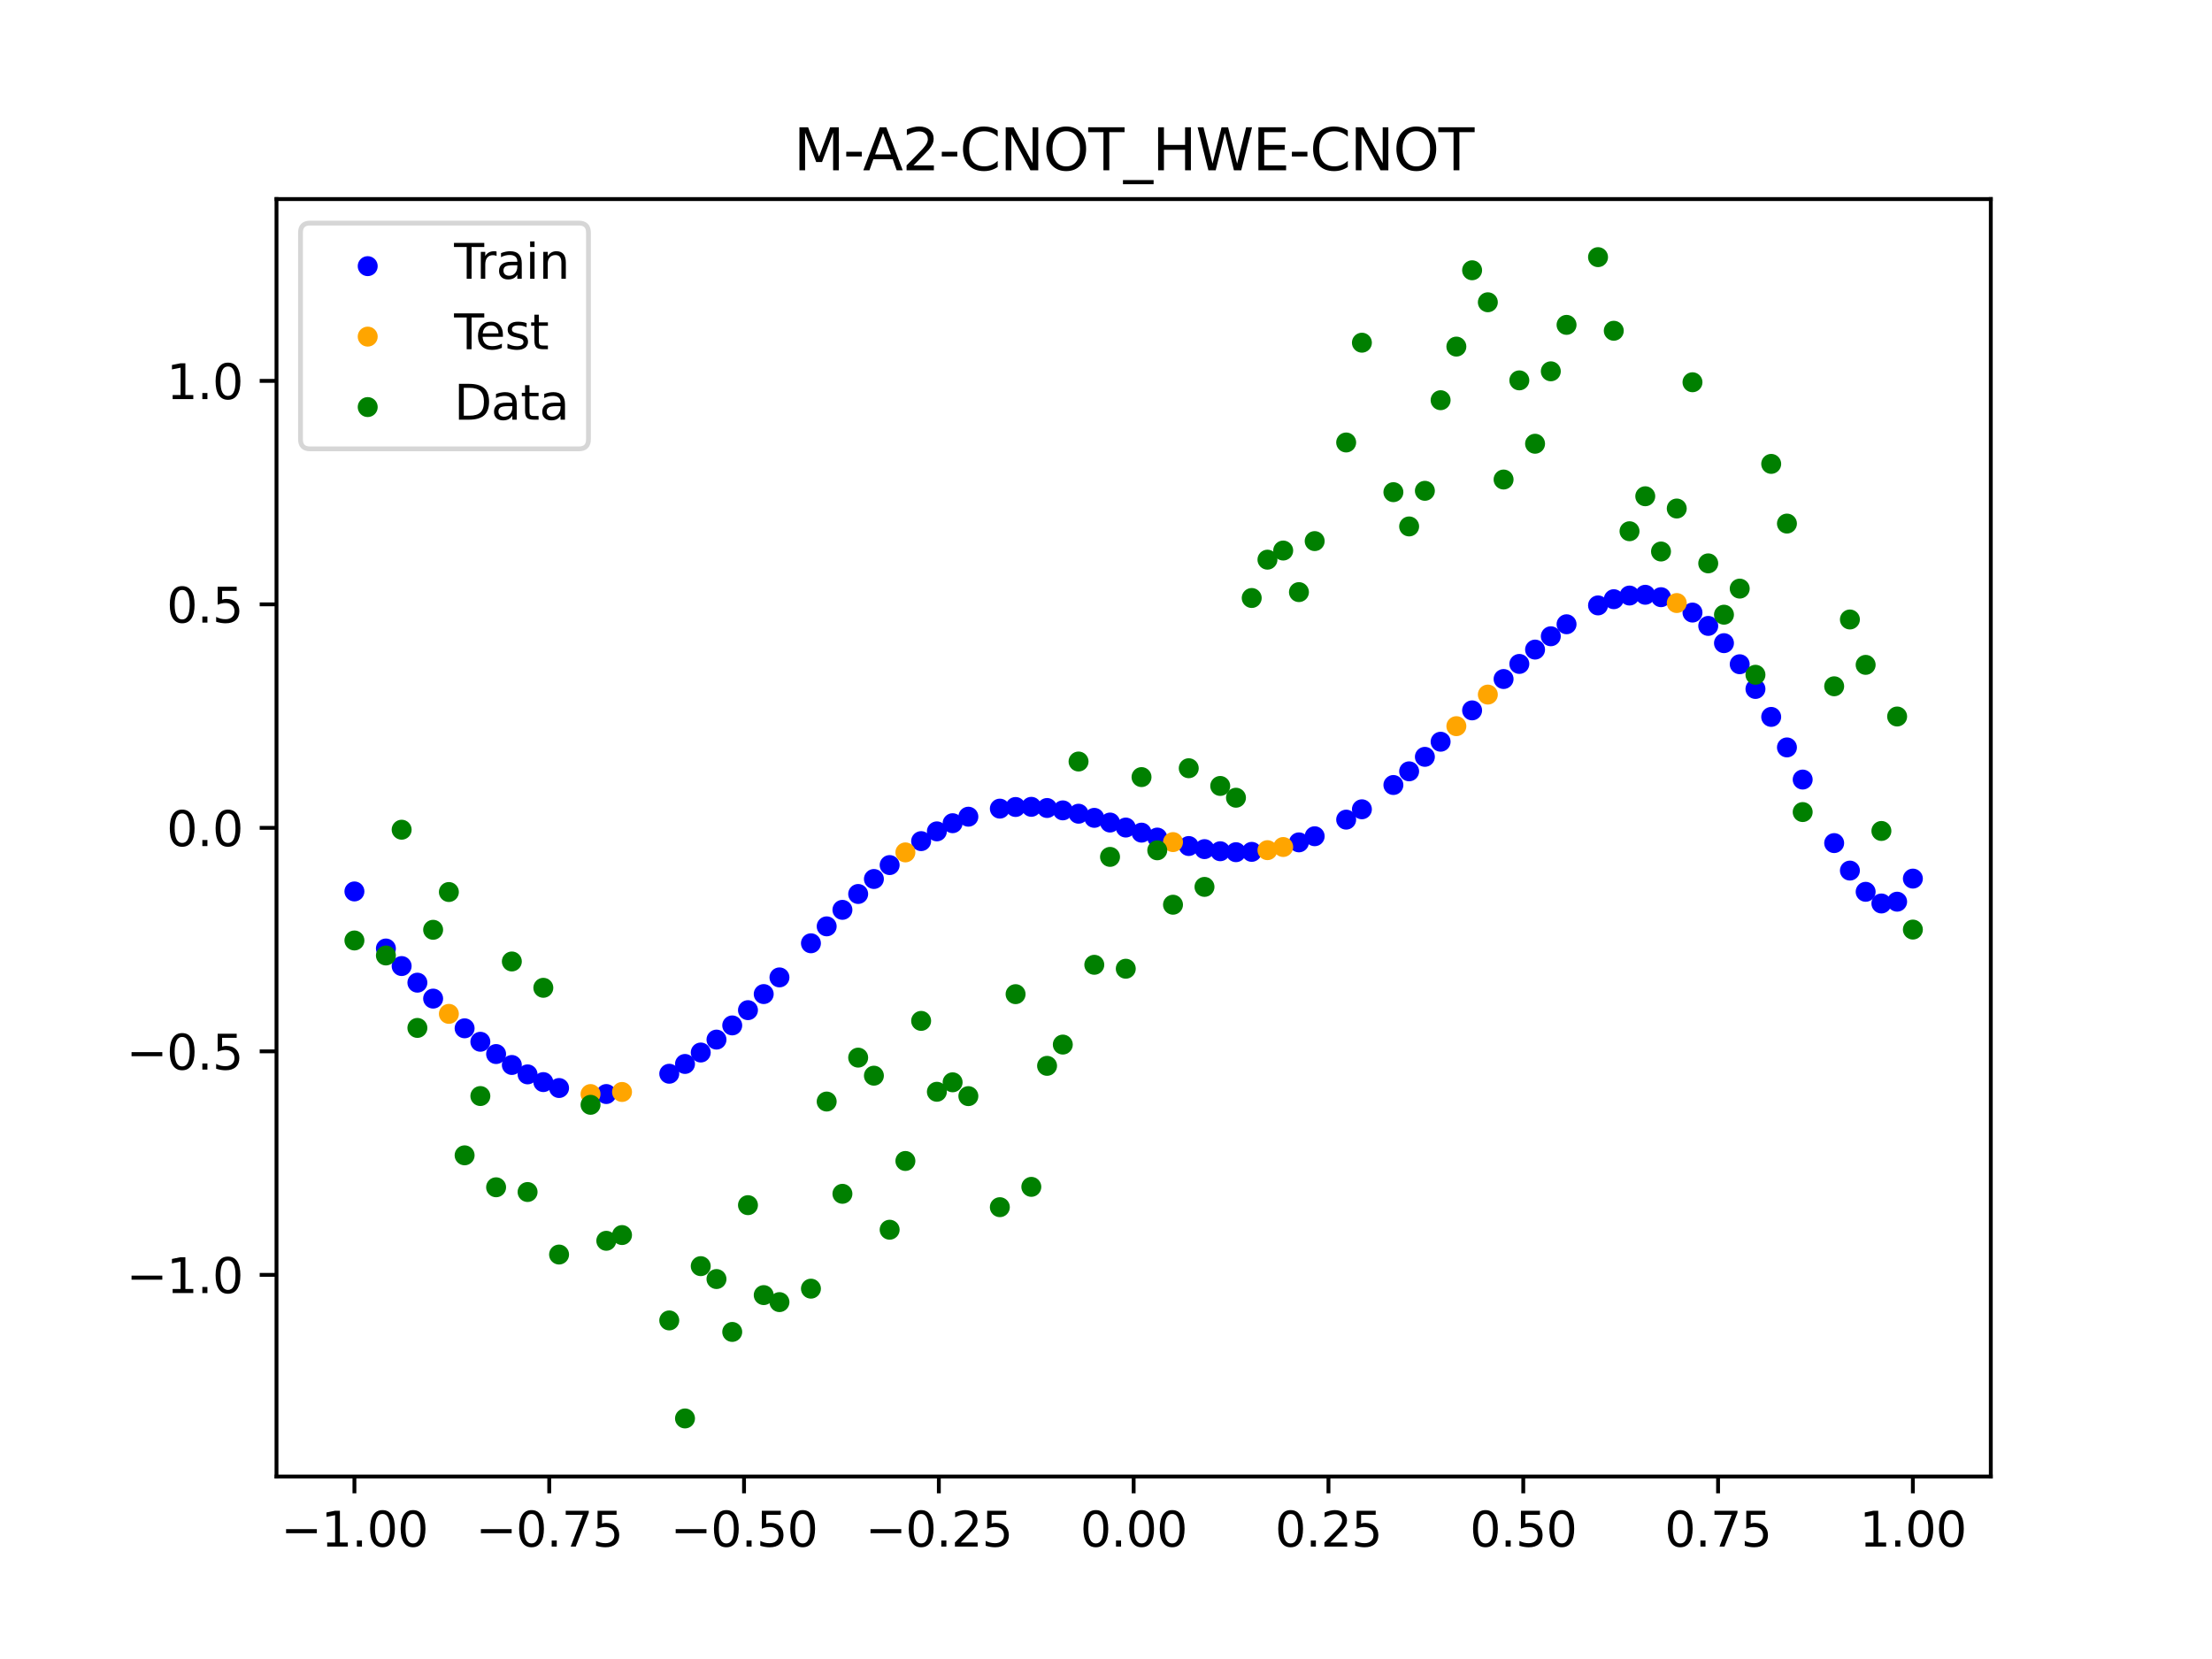 <?xml version="1.0" encoding="utf-8" standalone="no"?>
<!DOCTYPE svg PUBLIC "-//W3C//DTD SVG 1.1//EN"
  "http://www.w3.org/Graphics/SVG/1.1/DTD/svg11.dtd">
<svg xmlns:xlink="http://www.w3.org/1999/xlink" width="460.8pt" height="345.6pt" viewBox="0 0 460.8 345.6" xmlns="http://www.w3.org/2000/svg" version="1.1">
 <defs>
  <style type="text/css">*{stroke-linejoin: round; stroke-linecap: butt}</style>
 </defs>
 <g id="figure_1">
  <g id="patch_1">
   <path d="M 0 345.6 
L 460.8 345.6 
L 460.8 0 
L 0 0 
z
" style="fill: #ffffff"/>
  </g>
  <g id="axes_1">
   <g id="patch_2">
    <path d="M 57.6 307.584 
L 414.72 307.584 
L 414.72 41.472 
L 57.6 41.472 
z
" style="fill: #ffffff"/>
   </g>
   <g id="PathCollection_1">
    <defs>
     <path id="m1c5c9ad91a" d="M 0 1.581 
C 0.419 1.581 0.822 1.415 1.118 1.118 
C 1.415 0.822 1.581 0.419 1.581 0 
C 1.581 -0.419 1.415 -0.822 1.118 -1.118 
C 0.822 -1.415 0.419 -1.581 0 -1.581 
C -0.419 -1.581 -0.822 -1.415 -1.118 -1.118 
C -1.415 -0.822 -1.581 -0.419 -1.581 0 
C -1.581 0.419 -1.415 0.822 -1.118 1.118 
C -0.822 1.415 -0.419 1.581 0 1.581 
z
" style="stroke: #0000ff"/>
    </defs>
    <g clip-path="url(#p2a00b68576)">
     <use xlink:href="#m1c5c9ad91a" x="178.772" y="186.233" style="fill: #0000ff; stroke: #0000ff"/>
     <use xlink:href="#m1c5c9ad91a" x="234.52" y="172.394" style="fill: #0000ff; stroke: #0000ff"/>
     <use xlink:href="#m1c5c9ad91a" x="142.699" y="221.642" style="fill: #0000ff; stroke: #0000ff"/>
     <use xlink:href="#m1c5c9ad91a" x="336.18" y="124.823" style="fill: #0000ff; stroke: #0000ff"/>
     <use xlink:href="#m1c5c9ad91a" x="198.448" y="171.488" style="fill: #0000ff; stroke: #0000ff"/>
     <use xlink:href="#m1c5c9ad91a" x="80.391" y="197.589" style="fill: #0000ff; stroke: #0000ff"/>
     <use xlink:href="#m1c5c9ad91a" x="382.091" y="175.632" style="fill: #0000ff; stroke: #0000ff"/>
     <use xlink:href="#m1c5c9ad91a" x="391.929" y="188.211" style="fill: #0000ff; stroke: #0000ff"/>
     <use xlink:href="#m1c5c9ad91a" x="106.626" y="221.854" style="fill: #0000ff; stroke: #0000ff"/>
     <use xlink:href="#m1c5c9ad91a" x="300.107" y="154.515" style="fill: #0000ff; stroke: #0000ff"/>
     <use xlink:href="#m1c5c9ad91a" x="159.096" y="207.083" style="fill: #0000ff; stroke: #0000ff"/>
     <use xlink:href="#m1c5c9ad91a" x="368.973" y="149.344" style="fill: #0000ff; stroke: #0000ff"/>
     <use xlink:href="#m1c5c9ad91a" x="319.783" y="135.321" style="fill: #0000ff; stroke: #0000ff"/>
     <use xlink:href="#m1c5c9ad91a" x="113.185" y="225.421" style="fill: #0000ff; stroke: #0000ff"/>
     <use xlink:href="#m1c5c9ad91a" x="398.487" y="183.029" style="fill: #0000ff; stroke: #0000ff"/>
     <use xlink:href="#m1c5c9ad91a" x="155.816" y="210.435" style="fill: #0000ff; stroke: #0000ff"/>
     <use xlink:href="#m1c5c9ad91a" x="355.856" y="130.39" style="fill: #0000ff; stroke: #0000ff"/>
     <use xlink:href="#m1c5c9ad91a" x="211.565" y="168.112" style="fill: #0000ff; stroke: #0000ff"/>
     <use xlink:href="#m1c5c9ad91a" x="126.302" y="227.908" style="fill: #0000ff; stroke: #0000ff"/>
     <use xlink:href="#m1c5c9ad91a" x="254.196" y="177.328" style="fill: #0000ff; stroke: #0000ff"/>
     <use xlink:href="#m1c5c9ad91a" x="270.593" y="175.481" style="fill: #0000ff; stroke: #0000ff"/>
     <use xlink:href="#m1c5c9ad91a" x="346.018" y="124.405" style="fill: #0000ff; stroke: #0000ff"/>
     <use xlink:href="#m1c5c9ad91a" x="290.269" y="163.531" style="fill: #0000ff; stroke: #0000ff"/>
     <use xlink:href="#m1c5c9ad91a" x="339.459" y="124.063" style="fill: #0000ff; stroke: #0000ff"/>
     <use xlink:href="#m1c5c9ad91a" x="241.079" y="174.481" style="fill: #0000ff; stroke: #0000ff"/>
     <use xlink:href="#m1c5c9ad91a" x="208.286" y="168.453" style="fill: #0000ff; stroke: #0000ff"/>
     <use xlink:href="#m1c5c9ad91a" x="195.168" y="173.188" style="fill: #0000ff; stroke: #0000ff"/>
     <use xlink:href="#m1c5c9ad91a" x="273.872" y="174.205" style="fill: #0000ff; stroke: #0000ff"/>
     <use xlink:href="#m1c5c9ad91a" x="306.666" y="147.985" style="fill: #0000ff; stroke: #0000ff"/>
     <use xlink:href="#m1c5c9ad91a" x="362.415" y="138.374" style="fill: #0000ff; stroke: #0000ff"/>
     <use xlink:href="#m1c5c9ad91a" x="172.213" y="192.977" style="fill: #0000ff; stroke: #0000ff"/>
     <use xlink:href="#m1c5c9ad91a" x="109.905" y="223.812" style="fill: #0000ff; stroke: #0000ff"/>
     <use xlink:href="#m1c5c9ad91a" x="326.342" y="130.044" style="fill: #0000ff; stroke: #0000ff"/>
     <use xlink:href="#m1c5c9ad91a" x="185.33" y="180.21" style="fill: #0000ff; stroke: #0000ff"/>
     <use xlink:href="#m1c5c9ad91a" x="86.95" y="204.707" style="fill: #0000ff; stroke: #0000ff"/>
     <use xlink:href="#m1c5c9ad91a" x="182.051" y="183.11" style="fill: #0000ff; stroke: #0000ff"/>
     <use xlink:href="#m1c5c9ad91a" x="214.844" y="168.078" style="fill: #0000ff; stroke: #0000ff"/>
     <use xlink:href="#m1c5c9ad91a" x="385.37" y="181.36" style="fill: #0000ff; stroke: #0000ff"/>
     <use xlink:href="#m1c5c9ad91a" x="280.431" y="170.746" style="fill: #0000ff; stroke: #0000ff"/>
     <use xlink:href="#m1c5c9ad91a" x="73.833" y="185.703" style="fill: #0000ff; stroke: #0000ff"/>
     <use xlink:href="#m1c5c9ad91a" x="90.229" y="208.028" style="fill: #0000ff; stroke: #0000ff"/>
     <use xlink:href="#m1c5c9ad91a" x="316.504" y="138.309" style="fill: #0000ff; stroke: #0000ff"/>
     <use xlink:href="#m1c5c9ad91a" x="83.671" y="201.247" style="fill: #0000ff; stroke: #0000ff"/>
     <use xlink:href="#m1c5c9ad91a" x="227.962" y="170.374" style="fill: #0000ff; stroke: #0000ff"/>
     <use xlink:href="#m1c5c9ad91a" x="342.739" y="123.903" style="fill: #0000ff; stroke: #0000ff"/>
     <use xlink:href="#m1c5c9ad91a" x="313.224" y="141.452" style="fill: #0000ff; stroke: #0000ff"/>
     <use xlink:href="#m1c5c9ad91a" x="221.403" y="168.815" style="fill: #0000ff; stroke: #0000ff"/>
     <use xlink:href="#m1c5c9ad91a" x="293.548" y="160.682" style="fill: #0000ff; stroke: #0000ff"/>
     <use xlink:href="#m1c5c9ad91a" x="247.638" y="176.242" style="fill: #0000ff; stroke: #0000ff"/>
     <use xlink:href="#m1c5c9ad91a" x="139.42" y="223.682" style="fill: #0000ff; stroke: #0000ff"/>
     <use xlink:href="#m1c5c9ad91a" x="96.788" y="214.217" style="fill: #0000ff; stroke: #0000ff"/>
     <use xlink:href="#m1c5c9ad91a" x="201.727" y="170.132" style="fill: #0000ff; stroke: #0000ff"/>
     <use xlink:href="#m1c5c9ad91a" x="152.537" y="213.612" style="fill: #0000ff; stroke: #0000ff"/>
     <use xlink:href="#m1c5c9ad91a" x="323.062" y="132.546" style="fill: #0000ff; stroke: #0000ff"/>
     <use xlink:href="#m1c5c9ad91a" x="168.934" y="196.504" style="fill: #0000ff; stroke: #0000ff"/>
     <use xlink:href="#m1c5c9ad91a" x="231.241" y="171.351" style="fill: #0000ff; stroke: #0000ff"/>
     <use xlink:href="#m1c5c9ad91a" x="257.476" y="177.527" style="fill: #0000ff; stroke: #0000ff"/>
     <use xlink:href="#m1c5c9ad91a" x="296.828" y="157.664" style="fill: #0000ff; stroke: #0000ff"/>
     <use xlink:href="#m1c5c9ad91a" x="250.917" y="176.889" style="fill: #0000ff; stroke: #0000ff"/>
     <use xlink:href="#m1c5c9ad91a" x="100.067" y="217.02" style="fill: #0000ff; stroke: #0000ff"/>
     <use xlink:href="#m1c5c9ad91a" x="283.71" y="168.59" style="fill: #0000ff; stroke: #0000ff"/>
     <use xlink:href="#m1c5c9ad91a" x="103.347" y="219.578" style="fill: #0000ff; stroke: #0000ff"/>
     <use xlink:href="#m1c5c9ad91a" x="224.682" y="169.513" style="fill: #0000ff; stroke: #0000ff"/>
     <use xlink:href="#m1c5c9ad91a" x="116.464" y="226.655" style="fill: #0000ff; stroke: #0000ff"/>
     <use xlink:href="#m1c5c9ad91a" x="365.694" y="143.523" style="fill: #0000ff; stroke: #0000ff"/>
     <use xlink:href="#m1c5c9ad91a" x="191.889" y="175.221" style="fill: #0000ff; stroke: #0000ff"/>
     <use xlink:href="#m1c5c9ad91a" x="332.9" y="126.117" style="fill: #0000ff; stroke: #0000ff"/>
     <use xlink:href="#m1c5c9ad91a" x="352.577" y="127.609" style="fill: #0000ff; stroke: #0000ff"/>
     <use xlink:href="#m1c5c9ad91a" x="237.8" y="173.454" style="fill: #0000ff; stroke: #0000ff"/>
     <use xlink:href="#m1c5c9ad91a" x="218.124" y="168.323" style="fill: #0000ff; stroke: #0000ff"/>
     <use xlink:href="#m1c5c9ad91a" x="175.492" y="189.537" style="fill: #0000ff; stroke: #0000ff"/>
     <use xlink:href="#m1c5c9ad91a" x="375.532" y="162.396" style="fill: #0000ff; stroke: #0000ff"/>
     <use xlink:href="#m1c5c9ad91a" x="388.649" y="185.779" style="fill: #0000ff; stroke: #0000ff"/>
     <use xlink:href="#m1c5c9ad91a" x="372.253" y="155.701" style="fill: #0000ff; stroke: #0000ff"/>
     <use xlink:href="#m1c5c9ad91a" x="395.208" y="187.838" style="fill: #0000ff; stroke: #0000ff"/>
     <use xlink:href="#m1c5c9ad91a" x="359.135" y="133.982" style="fill: #0000ff; stroke: #0000ff"/>
     <use xlink:href="#m1c5c9ad91a" x="149.258" y="216.569" style="fill: #0000ff; stroke: #0000ff"/>
     <use xlink:href="#m1c5c9ad91a" x="162.375" y="203.61" style="fill: #0000ff; stroke: #0000ff"/>
     <use xlink:href="#m1c5c9ad91a" x="145.978" y="219.259" style="fill: #0000ff; stroke: #0000ff"/>
     <use xlink:href="#m1c5c9ad91a" x="260.755" y="177.459" style="fill: #0000ff; stroke: #0000ff"/>
    </g>
   </g>
   <g id="PathCollection_2">
    <defs>
     <path id="mace2adaf55" d="M 0 1.581 
C 0.419 1.581 0.822 1.415 1.118 1.118 
C 1.415 0.822 1.581 0.419 1.581 0 
C 1.581 -0.419 1.415 -0.822 1.118 -1.118 
C 0.822 -1.415 0.419 -1.581 0 -1.581 
C -0.419 -1.581 -0.822 -1.415 -1.118 -1.118 
C -1.415 -0.822 -1.581 -0.419 -1.581 0 
C -1.581 0.419 -1.415 0.822 -1.118 1.118 
C -0.822 1.415 -0.419 1.581 0 1.581 
z
" style="stroke: #ffa500"/>
    </defs>
    <g clip-path="url(#p2a00b68576)">
     <use xlink:href="#mace2adaf55" x="303.386" y="151.274" style="fill: #ffa500; stroke: #ffa500"/>
     <use xlink:href="#mace2adaf55" x="309.945" y="144.694" style="fill: #ffa500; stroke: #ffa500"/>
     <use xlink:href="#mace2adaf55" x="349.297" y="125.625" style="fill: #ffa500; stroke: #ffa500"/>
     <use xlink:href="#mace2adaf55" x="129.581" y="227.477" style="fill: #ffa500; stroke: #ffa500"/>
     <use xlink:href="#mace2adaf55" x="264.034" y="177.104" style="fill: #ffa500; stroke: #ffa500"/>
     <use xlink:href="#mace2adaf55" x="267.314" y="176.447" style="fill: #ffa500; stroke: #ffa500"/>
     <use xlink:href="#mace2adaf55" x="123.023" y="227.912" style="fill: #ffa500; stroke: #ffa500"/>
     <use xlink:href="#mace2adaf55" x="244.358" y="175.425" style="fill: #ffa500; stroke: #ffa500"/>
     <use xlink:href="#mace2adaf55" x="188.61" y="177.57" style="fill: #ffa500; stroke: #ffa500"/>
     <use xlink:href="#mace2adaf55" x="93.509" y="211.208" style="fill: #ffa500; stroke: #ffa500"/>
    </g>
   </g>
   <g id="PathCollection_3">
    <defs>
     <path id="md2f959c6bf" d="M 0 1.581 
C 0.419 1.581 0.822 1.415 1.118 1.118 
C 1.415 0.822 1.581 0.419 1.581 0 
C 1.581 -0.419 1.415 -0.822 1.118 -1.118 
C 0.822 -1.415 0.419 -1.581 0 -1.581 
C -0.419 -1.581 -0.822 -1.415 -1.118 -1.118 
C -1.415 -0.822 -1.581 -0.419 -1.581 0 
C -1.581 0.419 -1.415 0.822 -1.118 1.118 
C -0.822 1.415 -0.419 1.581 0 1.581 
z
" style="stroke: #008000"/>
    </defs>
    <g clip-path="url(#p2a00b68576)">
     <use xlink:href="#md2f959c6bf" x="178.772" y="220.323" style="fill: #008000; stroke: #008000"/>
     <use xlink:href="#md2f959c6bf" x="234.52" y="201.804" style="fill: #008000; stroke: #008000"/>
     <use xlink:href="#md2f959c6bf" x="142.699" y="295.488" style="fill: #008000; stroke: #008000"/>
     <use xlink:href="#md2f959c6bf" x="336.18" y="68.903" style="fill: #008000; stroke: #008000"/>
     <use xlink:href="#md2f959c6bf" x="198.448" y="225.464" style="fill: #008000; stroke: #008000"/>
     <use xlink:href="#md2f959c6bf" x="80.391" y="199.045" style="fill: #008000; stroke: #008000"/>
     <use xlink:href="#md2f959c6bf" x="382.091" y="142.966" style="fill: #008000; stroke: #008000"/>
     <use xlink:href="#md2f959c6bf" x="391.929" y="173.105" style="fill: #008000; stroke: #008000"/>
     <use xlink:href="#md2f959c6bf" x="106.626" y="200.292" style="fill: #008000; stroke: #008000"/>
     <use xlink:href="#md2f959c6bf" x="300.107" y="83.37" style="fill: #008000; stroke: #008000"/>
     <use xlink:href="#md2f959c6bf" x="159.096" y="269.794" style="fill: #008000; stroke: #008000"/>
     <use xlink:href="#md2f959c6bf" x="368.973" y="96.637" style="fill: #008000; stroke: #008000"/>
     <use xlink:href="#md2f959c6bf" x="319.783" y="92.44" style="fill: #008000; stroke: #008000"/>
     <use xlink:href="#md2f959c6bf" x="113.185" y="205.778" style="fill: #008000; stroke: #008000"/>
     <use xlink:href="#md2f959c6bf" x="398.487" y="193.648" style="fill: #008000; stroke: #008000"/>
     <use xlink:href="#md2f959c6bf" x="155.816" y="251.055" style="fill: #008000; stroke: #008000"/>
     <use xlink:href="#md2f959c6bf" x="355.856" y="117.359" style="fill: #008000; stroke: #008000"/>
     <use xlink:href="#md2f959c6bf" x="211.565" y="207.101" style="fill: #008000; stroke: #008000"/>
     <use xlink:href="#md2f959c6bf" x="126.302" y="258.48" style="fill: #008000; stroke: #008000"/>
     <use xlink:href="#md2f959c6bf" x="254.196" y="163.728" style="fill: #008000; stroke: #008000"/>
     <use xlink:href="#md2f959c6bf" x="270.593" y="123.348" style="fill: #008000; stroke: #008000"/>
     <use xlink:href="#md2f959c6bf" x="346.018" y="114.889" style="fill: #008000; stroke: #008000"/>
     <use xlink:href="#md2f959c6bf" x="290.269" y="102.528" style="fill: #008000; stroke: #008000"/>
     <use xlink:href="#md2f959c6bf" x="339.459" y="110.666" style="fill: #008000; stroke: #008000"/>
     <use xlink:href="#md2f959c6bf" x="241.079" y="177.133" style="fill: #008000; stroke: #008000"/>
     <use xlink:href="#md2f959c6bf" x="208.286" y="251.477" style="fill: #008000; stroke: #008000"/>
     <use xlink:href="#md2f959c6bf" x="195.168" y="227.437" style="fill: #008000; stroke: #008000"/>
     <use xlink:href="#md2f959c6bf" x="273.872" y="112.721" style="fill: #008000; stroke: #008000"/>
     <use xlink:href="#md2f959c6bf" x="306.666" y="56.303" style="fill: #008000; stroke: #008000"/>
     <use xlink:href="#md2f959c6bf" x="362.415" y="122.619" style="fill: #008000; stroke: #008000"/>
     <use xlink:href="#md2f959c6bf" x="172.213" y="229.472" style="fill: #008000; stroke: #008000"/>
     <use xlink:href="#md2f959c6bf" x="109.905" y="248.318" style="fill: #008000; stroke: #008000"/>
     <use xlink:href="#md2f959c6bf" x="326.342" y="67.676" style="fill: #008000; stroke: #008000"/>
     <use xlink:href="#md2f959c6bf" x="185.33" y="256.174" style="fill: #008000; stroke: #008000"/>
     <use xlink:href="#md2f959c6bf" x="86.95" y="214.136" style="fill: #008000; stroke: #008000"/>
     <use xlink:href="#md2f959c6bf" x="182.051" y="224.084" style="fill: #008000; stroke: #008000"/>
     <use xlink:href="#md2f959c6bf" x="214.844" y="247.244" style="fill: #008000; stroke: #008000"/>
     <use xlink:href="#md2f959c6bf" x="385.37" y="129.05" style="fill: #008000; stroke: #008000"/>
     <use xlink:href="#md2f959c6bf" x="280.431" y="92.177" style="fill: #008000; stroke: #008000"/>
     <use xlink:href="#md2f959c6bf" x="73.833" y="195.919" style="fill: #008000; stroke: #008000"/>
     <use xlink:href="#md2f959c6bf" x="90.229" y="193.694" style="fill: #008000; stroke: #008000"/>
     <use xlink:href="#md2f959c6bf" x="316.504" y="79.238" style="fill: #008000; stroke: #008000"/>
     <use xlink:href="#md2f959c6bf" x="83.671" y="172.844" style="fill: #008000; stroke: #008000"/>
     <use xlink:href="#md2f959c6bf" x="227.962" y="200.985" style="fill: #008000; stroke: #008000"/>
     <use xlink:href="#md2f959c6bf" x="342.739" y="103.379" style="fill: #008000; stroke: #008000"/>
     <use xlink:href="#md2f959c6bf" x="313.224" y="99.894" style="fill: #008000; stroke: #008000"/>
     <use xlink:href="#md2f959c6bf" x="221.403" y="217.604" style="fill: #008000; stroke: #008000"/>
     <use xlink:href="#md2f959c6bf" x="293.548" y="109.667" style="fill: #008000; stroke: #008000"/>
     <use xlink:href="#md2f959c6bf" x="247.638" y="160.036" style="fill: #008000; stroke: #008000"/>
     <use xlink:href="#md2f959c6bf" x="139.42" y="275.069" style="fill: #008000; stroke: #008000"/>
     <use xlink:href="#md2f959c6bf" x="96.788" y="240.675" style="fill: #008000; stroke: #008000"/>
     <use xlink:href="#md2f959c6bf" x="201.727" y="228.344" style="fill: #008000; stroke: #008000"/>
     <use xlink:href="#md2f959c6bf" x="152.537" y="277.466" style="fill: #008000; stroke: #008000"/>
     <use xlink:href="#md2f959c6bf" x="323.062" y="77.352" style="fill: #008000; stroke: #008000"/>
     <use xlink:href="#md2f959c6bf" x="168.934" y="268.453" style="fill: #008000; stroke: #008000"/>
     <use xlink:href="#md2f959c6bf" x="231.241" y="178.506" style="fill: #008000; stroke: #008000"/>
     <use xlink:href="#md2f959c6bf" x="257.476" y="166.181" style="fill: #008000; stroke: #008000"/>
     <use xlink:href="#md2f959c6bf" x="296.828" y="102.245" style="fill: #008000; stroke: #008000"/>
     <use xlink:href="#md2f959c6bf" x="250.917" y="184.756" style="fill: #008000; stroke: #008000"/>
     <use xlink:href="#md2f959c6bf" x="100.067" y="228.327" style="fill: #008000; stroke: #008000"/>
     <use xlink:href="#md2f959c6bf" x="283.71" y="71.389" style="fill: #008000; stroke: #008000"/>
     <use xlink:href="#md2f959c6bf" x="103.347" y="247.332" style="fill: #008000; stroke: #008000"/>
     <use xlink:href="#md2f959c6bf" x="224.682" y="158.638" style="fill: #008000; stroke: #008000"/>
     <use xlink:href="#md2f959c6bf" x="116.464" y="261.345" style="fill: #008000; stroke: #008000"/>
     <use xlink:href="#md2f959c6bf" x="365.694" y="140.566" style="fill: #008000; stroke: #008000"/>
     <use xlink:href="#md2f959c6bf" x="191.889" y="212.67" style="fill: #008000; stroke: #008000"/>
     <use xlink:href="#md2f959c6bf" x="332.9" y="53.568" style="fill: #008000; stroke: #008000"/>
     <use xlink:href="#md2f959c6bf" x="352.577" y="79.631" style="fill: #008000; stroke: #008000"/>
     <use xlink:href="#md2f959c6bf" x="237.8" y="161.882" style="fill: #008000; stroke: #008000"/>
     <use xlink:href="#md2f959c6bf" x="218.124" y="222.035" style="fill: #008000; stroke: #008000"/>
     <use xlink:href="#md2f959c6bf" x="175.492" y="248.692" style="fill: #008000; stroke: #008000"/>
     <use xlink:href="#md2f959c6bf" x="375.532" y="169.168" style="fill: #008000; stroke: #008000"/>
     <use xlink:href="#md2f959c6bf" x="388.649" y="138.503" style="fill: #008000; stroke: #008000"/>
     <use xlink:href="#md2f959c6bf" x="372.253" y="109.071" style="fill: #008000; stroke: #008000"/>
     <use xlink:href="#md2f959c6bf" x="395.208" y="149.26" style="fill: #008000; stroke: #008000"/>
     <use xlink:href="#md2f959c6bf" x="359.135" y="128.053" style="fill: #008000; stroke: #008000"/>
     <use xlink:href="#md2f959c6bf" x="149.258" y="266.448" style="fill: #008000; stroke: #008000"/>
     <use xlink:href="#md2f959c6bf" x="162.375" y="271.254" style="fill: #008000; stroke: #008000"/>
     <use xlink:href="#md2f959c6bf" x="145.978" y="263.762" style="fill: #008000; stroke: #008000"/>
     <use xlink:href="#md2f959c6bf" x="260.755" y="124.573" style="fill: #008000; stroke: #008000"/>
    </g>
   </g>
   <g id="PathCollection_4">
    <g clip-path="url(#p2a00b68576)">
     <use xlink:href="#md2f959c6bf" x="303.386" y="72.202" style="fill: #008000; stroke: #008000"/>
     <use xlink:href="#md2f959c6bf" x="309.945" y="62.968" style="fill: #008000; stroke: #008000"/>
     <use xlink:href="#md2f959c6bf" x="349.297" y="105.934" style="fill: #008000; stroke: #008000"/>
     <use xlink:href="#md2f959c6bf" x="129.581" y="257.284" style="fill: #008000; stroke: #008000"/>
     <use xlink:href="#md2f959c6bf" x="264.034" y="116.589" style="fill: #008000; stroke: #008000"/>
     <use xlink:href="#md2f959c6bf" x="267.314" y="114.688" style="fill: #008000; stroke: #008000"/>
     <use xlink:href="#md2f959c6bf" x="123.023" y="230.152" style="fill: #008000; stroke: #008000"/>
     <use xlink:href="#md2f959c6bf" x="244.358" y="188.47" style="fill: #008000; stroke: #008000"/>
     <use xlink:href="#md2f959c6bf" x="188.61" y="241.853" style="fill: #008000; stroke: #008000"/>
     <use xlink:href="#md2f959c6bf" x="93.509" y="185.824" style="fill: #008000; stroke: #008000"/>
    </g>
   </g>
   <g id="matplotlib.axis_1">
    <g id="xtick_1">
     <g id="line2d_1">
      <defs>
       <path id="m893996afe3" d="M 0 0 
L 0 3.5 
" style="stroke: #000000; stroke-width: 0.8"/>
      </defs>
      <g>
       <use xlink:href="#m893996afe3" x="73.833" y="307.584" style="stroke: #000000; stroke-width: 0.8"/>
      </g>
     </g>
     <g id="text_1">
      <!-- −1.00 -->
      <g transform="translate(58.51 322.182) scale(0.1 -0.1)">
       <defs>
        <path id="DejaVuSans-2212" d="M 678 2272 
L 4684 2272 
L 4684 1741 
L 678 1741 
L 678 2272 
z
" transform="scale(0.016)"/>
        <path id="DejaVuSans-31" d="M 794 531 
L 1825 531 
L 1825 4091 
L 703 3866 
L 703 4441 
L 1819 4666 
L 2450 4666 
L 2450 531 
L 3481 531 
L 3481 0 
L 794 0 
L 794 531 
z
" transform="scale(0.016)"/>
        <path id="DejaVuSans-2e" d="M 684 794 
L 1344 794 
L 1344 0 
L 684 0 
L 684 794 
z
" transform="scale(0.016)"/>
        <path id="DejaVuSans-30" d="M 2034 4250 
Q 1547 4250 1301 3770 
Q 1056 3291 1056 2328 
Q 1056 1369 1301 889 
Q 1547 409 2034 409 
Q 2525 409 2770 889 
Q 3016 1369 3016 2328 
Q 3016 3291 2770 3770 
Q 2525 4250 2034 4250 
z
M 2034 4750 
Q 2819 4750 3233 4129 
Q 3647 3509 3647 2328 
Q 3647 1150 3233 529 
Q 2819 -91 2034 -91 
Q 1250 -91 836 529 
Q 422 1150 422 2328 
Q 422 3509 836 4129 
Q 1250 4750 2034 4750 
z
" transform="scale(0.016)"/>
       </defs>
       <use xlink:href="#DejaVuSans-2212"/>
       <use xlink:href="#DejaVuSans-31" x="83.789"/>
       <use xlink:href="#DejaVuSans-2e" x="147.412"/>
       <use xlink:href="#DejaVuSans-30" x="179.199"/>
       <use xlink:href="#DejaVuSans-30" x="242.822"/>
      </g>
     </g>
    </g>
    <g id="xtick_2">
     <g id="line2d_2">
      <g>
       <use xlink:href="#m893996afe3" x="114.415" y="307.584" style="stroke: #000000; stroke-width: 0.8"/>
      </g>
     </g>
     <g id="text_2">
      <!-- −0.75 -->
      <g transform="translate(99.092 322.182) scale(0.1 -0.1)">
       <defs>
        <path id="DejaVuSans-37" d="M 525 4666 
L 3525 4666 
L 3525 4397 
L 1831 0 
L 1172 0 
L 2766 4134 
L 525 4134 
L 525 4666 
z
" transform="scale(0.016)"/>
        <path id="DejaVuSans-35" d="M 691 4666 
L 3169 4666 
L 3169 4134 
L 1269 4134 
L 1269 2991 
Q 1406 3038 1543 3061 
Q 1681 3084 1819 3084 
Q 2600 3084 3056 2656 
Q 3513 2228 3513 1497 
Q 3513 744 3044 326 
Q 2575 -91 1722 -91 
Q 1428 -91 1123 -41 
Q 819 9 494 109 
L 494 744 
Q 775 591 1075 516 
Q 1375 441 1709 441 
Q 2250 441 2565 725 
Q 2881 1009 2881 1497 
Q 2881 1984 2565 2268 
Q 2250 2553 1709 2553 
Q 1456 2553 1204 2497 
Q 953 2441 691 2322 
L 691 4666 
z
" transform="scale(0.016)"/>
       </defs>
       <use xlink:href="#DejaVuSans-2212"/>
       <use xlink:href="#DejaVuSans-30" x="83.789"/>
       <use xlink:href="#DejaVuSans-2e" x="147.412"/>
       <use xlink:href="#DejaVuSans-37" x="179.199"/>
       <use xlink:href="#DejaVuSans-35" x="242.822"/>
      </g>
     </g>
    </g>
    <g id="xtick_3">
     <g id="line2d_3">
      <g>
       <use xlink:href="#m893996afe3" x="154.996" y="307.584" style="stroke: #000000; stroke-width: 0.8"/>
      </g>
     </g>
     <g id="text_3">
      <!-- −0.50 -->
      <g transform="translate(139.674 322.182) scale(0.1 -0.1)">
       <use xlink:href="#DejaVuSans-2212"/>
       <use xlink:href="#DejaVuSans-30" x="83.789"/>
       <use xlink:href="#DejaVuSans-2e" x="147.412"/>
       <use xlink:href="#DejaVuSans-35" x="179.199"/>
       <use xlink:href="#DejaVuSans-30" x="242.822"/>
      </g>
     </g>
    </g>
    <g id="xtick_4">
     <g id="line2d_4">
      <g>
       <use xlink:href="#m893996afe3" x="195.578" y="307.584" style="stroke: #000000; stroke-width: 0.8"/>
      </g>
     </g>
     <g id="text_4">
      <!-- −0.25 -->
      <g transform="translate(180.256 322.182) scale(0.1 -0.1)">
       <defs>
        <path id="DejaVuSans-32" d="M 1228 531 
L 3431 531 
L 3431 0 
L 469 0 
L 469 531 
Q 828 903 1448 1529 
Q 2069 2156 2228 2338 
Q 2531 2678 2651 2914 
Q 2772 3150 2772 3378 
Q 2772 3750 2511 3984 
Q 2250 4219 1831 4219 
Q 1534 4219 1204 4116 
Q 875 4013 500 3803 
L 500 4441 
Q 881 4594 1212 4672 
Q 1544 4750 1819 4750 
Q 2544 4750 2975 4387 
Q 3406 4025 3406 3419 
Q 3406 3131 3298 2873 
Q 3191 2616 2906 2266 
Q 2828 2175 2409 1742 
Q 1991 1309 1228 531 
z
" transform="scale(0.016)"/>
       </defs>
       <use xlink:href="#DejaVuSans-2212"/>
       <use xlink:href="#DejaVuSans-30" x="83.789"/>
       <use xlink:href="#DejaVuSans-2e" x="147.412"/>
       <use xlink:href="#DejaVuSans-32" x="179.199"/>
       <use xlink:href="#DejaVuSans-35" x="242.822"/>
      </g>
     </g>
    </g>
    <g id="xtick_5">
     <g id="line2d_5">
      <g>
       <use xlink:href="#m893996afe3" x="236.16" y="307.584" style="stroke: #000000; stroke-width: 0.8"/>
      </g>
     </g>
     <g id="text_5">
      <!-- 0.00 -->
      <g transform="translate(225.027 322.182) scale(0.1 -0.1)">
       <use xlink:href="#DejaVuSans-30"/>
       <use xlink:href="#DejaVuSans-2e" x="63.623"/>
       <use xlink:href="#DejaVuSans-30" x="95.41"/>
       <use xlink:href="#DejaVuSans-30" x="159.033"/>
      </g>
     </g>
    </g>
    <g id="xtick_6">
     <g id="line2d_6">
      <g>
       <use xlink:href="#m893996afe3" x="276.742" y="307.584" style="stroke: #000000; stroke-width: 0.8"/>
      </g>
     </g>
     <g id="text_6">
      <!-- 0.25 -->
      <g transform="translate(265.609 322.182) scale(0.1 -0.1)">
       <use xlink:href="#DejaVuSans-30"/>
       <use xlink:href="#DejaVuSans-2e" x="63.623"/>
       <use xlink:href="#DejaVuSans-32" x="95.41"/>
       <use xlink:href="#DejaVuSans-35" x="159.033"/>
      </g>
     </g>
    </g>
    <g id="xtick_7">
     <g id="line2d_7">
      <g>
       <use xlink:href="#m893996afe3" x="317.324" y="307.584" style="stroke: #000000; stroke-width: 0.8"/>
      </g>
     </g>
     <g id="text_7">
      <!-- 0.50 -->
      <g transform="translate(306.191 322.182) scale(0.1 -0.1)">
       <use xlink:href="#DejaVuSans-30"/>
       <use xlink:href="#DejaVuSans-2e" x="63.623"/>
       <use xlink:href="#DejaVuSans-35" x="95.41"/>
       <use xlink:href="#DejaVuSans-30" x="159.033"/>
      </g>
     </g>
    </g>
    <g id="xtick_8">
     <g id="line2d_8">
      <g>
       <use xlink:href="#m893996afe3" x="357.905" y="307.584" style="stroke: #000000; stroke-width: 0.8"/>
      </g>
     </g>
     <g id="text_8">
      <!-- 0.75 -->
      <g transform="translate(346.773 322.182) scale(0.1 -0.1)">
       <use xlink:href="#DejaVuSans-30"/>
       <use xlink:href="#DejaVuSans-2e" x="63.623"/>
       <use xlink:href="#DejaVuSans-37" x="95.41"/>
       <use xlink:href="#DejaVuSans-35" x="159.033"/>
      </g>
     </g>
    </g>
    <g id="xtick_9">
     <g id="line2d_9">
      <g>
       <use xlink:href="#m893996afe3" x="398.487" y="307.584" style="stroke: #000000; stroke-width: 0.8"/>
      </g>
     </g>
     <g id="text_9">
      <!-- 1.00 -->
      <g transform="translate(387.354 322.182) scale(0.1 -0.1)">
       <use xlink:href="#DejaVuSans-31"/>
       <use xlink:href="#DejaVuSans-2e" x="63.623"/>
       <use xlink:href="#DejaVuSans-30" x="95.41"/>
       <use xlink:href="#DejaVuSans-30" x="159.033"/>
      </g>
     </g>
    </g>
   </g>
   <g id="matplotlib.axis_2">
    <g id="ytick_1">
     <g id="line2d_10">
      <defs>
       <path id="m9706eec95f" d="M 0 0 
L -3.5 0 
" style="stroke: #000000; stroke-width: 0.8"/>
      </defs>
      <g>
       <use xlink:href="#m9706eec95f" x="57.6" y="265.57" style="stroke: #000000; stroke-width: 0.8"/>
      </g>
     </g>
     <g id="text_10">
      <!-- −1.0 -->
      <g transform="translate(26.317 269.37) scale(0.1 -0.1)">
       <use xlink:href="#DejaVuSans-2212"/>
       <use xlink:href="#DejaVuSans-31" x="83.789"/>
       <use xlink:href="#DejaVuSans-2e" x="147.412"/>
       <use xlink:href="#DejaVuSans-30" x="179.199"/>
      </g>
     </g>
    </g>
    <g id="ytick_2">
     <g id="line2d_11">
      <g>
       <use xlink:href="#m9706eec95f" x="57.6" y="219.014" style="stroke: #000000; stroke-width: 0.8"/>
      </g>
     </g>
     <g id="text_11">
      <!-- −0.5 -->
      <g transform="translate(26.317 222.813) scale(0.1 -0.1)">
       <use xlink:href="#DejaVuSans-2212"/>
       <use xlink:href="#DejaVuSans-30" x="83.789"/>
       <use xlink:href="#DejaVuSans-2e" x="147.412"/>
       <use xlink:href="#DejaVuSans-35" x="179.199"/>
      </g>
     </g>
    </g>
    <g id="ytick_3">
     <g id="line2d_12">
      <g>
       <use xlink:href="#m9706eec95f" x="57.6" y="172.457" style="stroke: #000000; stroke-width: 0.8"/>
      </g>
     </g>
     <g id="text_12">
      <!-- 0.0 -->
      <g transform="translate(34.697 176.256) scale(0.1 -0.1)">
       <use xlink:href="#DejaVuSans-30"/>
       <use xlink:href="#DejaVuSans-2e" x="63.623"/>
       <use xlink:href="#DejaVuSans-30" x="95.41"/>
      </g>
     </g>
    </g>
    <g id="ytick_4">
     <g id="line2d_13">
      <g>
       <use xlink:href="#m9706eec95f" x="57.6" y="125.9" style="stroke: #000000; stroke-width: 0.8"/>
      </g>
     </g>
     <g id="text_13">
      <!-- 0.5 -->
      <g transform="translate(34.697 129.699) scale(0.1 -0.1)">
       <use xlink:href="#DejaVuSans-30"/>
       <use xlink:href="#DejaVuSans-2e" x="63.623"/>
       <use xlink:href="#DejaVuSans-35" x="95.41"/>
      </g>
     </g>
    </g>
    <g id="ytick_5">
     <g id="line2d_14">
      <g>
       <use xlink:href="#m9706eec95f" x="57.6" y="79.343" style="stroke: #000000; stroke-width: 0.8"/>
      </g>
     </g>
     <g id="text_14">
      <!-- 1.0 -->
      <g transform="translate(34.697 83.143) scale(0.1 -0.1)">
       <use xlink:href="#DejaVuSans-31"/>
       <use xlink:href="#DejaVuSans-2e" x="63.623"/>
       <use xlink:href="#DejaVuSans-30" x="95.41"/>
      </g>
     </g>
    </g>
   </g>
   <g id="patch_3">
    <path d="M 57.6 307.584 
L 57.6 41.472 
" style="fill: none; stroke: #000000; stroke-width: 0.8; stroke-linejoin: miter; stroke-linecap: square"/>
   </g>
   <g id="patch_4">
    <path d="M 414.72 307.584 
L 414.72 41.472 
" style="fill: none; stroke: #000000; stroke-width: 0.8; stroke-linejoin: miter; stroke-linecap: square"/>
   </g>
   <g id="patch_5">
    <path d="M 57.6 307.584 
L 414.72 307.584 
" style="fill: none; stroke: #000000; stroke-width: 0.8; stroke-linejoin: miter; stroke-linecap: square"/>
   </g>
   <g id="patch_6">
    <path d="M 57.6 41.472 
L 414.72 41.472 
" style="fill: none; stroke: #000000; stroke-width: 0.8; stroke-linejoin: miter; stroke-linecap: square"/>
   </g>
   <g id="text_15">
    <!-- M-A2-CNOT_HWE-CNOT -->
    <g transform="translate(165.334 35.472) scale(0.12 -0.12)">
     <defs>
      <path id="DejaVuSans-4d" d="M 628 4666 
L 1569 4666 
L 2759 1491 
L 3956 4666 
L 4897 4666 
L 4897 0 
L 4281 0 
L 4281 4097 
L 3078 897 
L 2444 897 
L 1241 4097 
L 1241 0 
L 628 0 
L 628 4666 
z
" transform="scale(0.016)"/>
      <path id="DejaVuSans-2d" d="M 313 2009 
L 1997 2009 
L 1997 1497 
L 313 1497 
L 313 2009 
z
" transform="scale(0.016)"/>
      <path id="DejaVuSans-41" d="M 2188 4044 
L 1331 1722 
L 3047 1722 
L 2188 4044 
z
M 1831 4666 
L 2547 4666 
L 4325 0 
L 3669 0 
L 3244 1197 
L 1141 1197 
L 716 0 
L 50 0 
L 1831 4666 
z
" transform="scale(0.016)"/>
      <path id="DejaVuSans-43" d="M 4122 4306 
L 4122 3641 
Q 3803 3938 3442 4084 
Q 3081 4231 2675 4231 
Q 1875 4231 1450 3742 
Q 1025 3253 1025 2328 
Q 1025 1406 1450 917 
Q 1875 428 2675 428 
Q 3081 428 3442 575 
Q 3803 722 4122 1019 
L 4122 359 
Q 3791 134 3420 21 
Q 3050 -91 2638 -91 
Q 1578 -91 968 557 
Q 359 1206 359 2328 
Q 359 3453 968 4101 
Q 1578 4750 2638 4750 
Q 3056 4750 3426 4639 
Q 3797 4528 4122 4306 
z
" transform="scale(0.016)"/>
      <path id="DejaVuSans-4e" d="M 628 4666 
L 1478 4666 
L 3547 763 
L 3547 4666 
L 4159 4666 
L 4159 0 
L 3309 0 
L 1241 3903 
L 1241 0 
L 628 0 
L 628 4666 
z
" transform="scale(0.016)"/>
      <path id="DejaVuSans-4f" d="M 2522 4238 
Q 1834 4238 1429 3725 
Q 1025 3213 1025 2328 
Q 1025 1447 1429 934 
Q 1834 422 2522 422 
Q 3209 422 3611 934 
Q 4013 1447 4013 2328 
Q 4013 3213 3611 3725 
Q 3209 4238 2522 4238 
z
M 2522 4750 
Q 3503 4750 4090 4092 
Q 4678 3434 4678 2328 
Q 4678 1225 4090 567 
Q 3503 -91 2522 -91 
Q 1538 -91 948 565 
Q 359 1222 359 2328 
Q 359 3434 948 4092 
Q 1538 4750 2522 4750 
z
" transform="scale(0.016)"/>
      <path id="DejaVuSans-54" d="M -19 4666 
L 3928 4666 
L 3928 4134 
L 2272 4134 
L 2272 0 
L 1638 0 
L 1638 4134 
L -19 4134 
L -19 4666 
z
" transform="scale(0.016)"/>
      <path id="DejaVuSans-5f" d="M 3263 -1063 
L 3263 -1509 
L -63 -1509 
L -63 -1063 
L 3263 -1063 
z
" transform="scale(0.016)"/>
      <path id="DejaVuSans-48" d="M 628 4666 
L 1259 4666 
L 1259 2753 
L 3553 2753 
L 3553 4666 
L 4184 4666 
L 4184 0 
L 3553 0 
L 3553 2222 
L 1259 2222 
L 1259 0 
L 628 0 
L 628 4666 
z
" transform="scale(0.016)"/>
      <path id="DejaVuSans-57" d="M 213 4666 
L 850 4666 
L 1831 722 
L 2809 4666 
L 3519 4666 
L 4500 722 
L 5478 4666 
L 6119 4666 
L 4947 0 
L 4153 0 
L 3169 4050 
L 2175 0 
L 1381 0 
L 213 4666 
z
" transform="scale(0.016)"/>
      <path id="DejaVuSans-45" d="M 628 4666 
L 3578 4666 
L 3578 4134 
L 1259 4134 
L 1259 2753 
L 3481 2753 
L 3481 2222 
L 1259 2222 
L 1259 531 
L 3634 531 
L 3634 0 
L 628 0 
L 628 4666 
z
" transform="scale(0.016)"/>
     </defs>
     <use xlink:href="#DejaVuSans-4d"/>
     <use xlink:href="#DejaVuSans-2d" x="86.279"/>
     <use xlink:href="#DejaVuSans-41" x="120.113"/>
     <use xlink:href="#DejaVuSans-32" x="188.521"/>
     <use xlink:href="#DejaVuSans-2d" x="252.145"/>
     <use xlink:href="#DejaVuSans-43" x="288.229"/>
     <use xlink:href="#DejaVuSans-4e" x="358.053"/>
     <use xlink:href="#DejaVuSans-4f" x="432.857"/>
     <use xlink:href="#DejaVuSans-54" x="511.568"/>
     <use xlink:href="#DejaVuSans-5f" x="572.652"/>
     <use xlink:href="#DejaVuSans-48" x="622.652"/>
     <use xlink:href="#DejaVuSans-57" x="697.848"/>
     <use xlink:href="#DejaVuSans-45" x="796.725"/>
     <use xlink:href="#DejaVuSans-2d" x="859.908"/>
     <use xlink:href="#DejaVuSans-43" x="895.992"/>
     <use xlink:href="#DejaVuSans-4e" x="965.816"/>
     <use xlink:href="#DejaVuSans-4f" x="1040.621"/>
     <use xlink:href="#DejaVuSans-54" x="1119.332"/>
    </g>
   </g>
   <g id="legend_1">
    <g id="patch_7">
     <path d="M 64.6 93.506 
L 120.588 93.506 
Q 122.588 93.506 122.588 91.506 
L 122.588 48.472 
Q 122.588 46.472 120.588 46.472 
L 64.6 46.472 
Q 62.6 46.472 62.6 48.472 
L 62.6 91.506 
Q 62.6 93.506 64.6 93.506 
z
" style="fill: #ffffff; opacity: 0.8; stroke: #cccccc; stroke-linejoin: miter"/>
    </g>
    <g id="PathCollection_5">
     <g>
      <use xlink:href="#m1c5c9ad91a" x="76.6" y="55.445" style="fill: #0000ff; stroke: #0000ff"/>
     </g>
    </g>
    <g id="text_16">
     <!-- Train -->
     <g transform="translate(94.6 58.07) scale(0.1 -0.1)">
      <defs>
       <path id="DejaVuSans-72" d="M 2631 2963 
Q 2534 3019 2420 3045 
Q 2306 3072 2169 3072 
Q 1681 3072 1420 2755 
Q 1159 2438 1159 1844 
L 1159 0 
L 581 0 
L 581 3500 
L 1159 3500 
L 1159 2956 
Q 1341 3275 1631 3429 
Q 1922 3584 2338 3584 
Q 2397 3584 2469 3576 
Q 2541 3569 2628 3553 
L 2631 2963 
z
" transform="scale(0.016)"/>
       <path id="DejaVuSans-61" d="M 2194 1759 
Q 1497 1759 1228 1600 
Q 959 1441 959 1056 
Q 959 750 1161 570 
Q 1363 391 1709 391 
Q 2188 391 2477 730 
Q 2766 1069 2766 1631 
L 2766 1759 
L 2194 1759 
z
M 3341 1997 
L 3341 0 
L 2766 0 
L 2766 531 
Q 2569 213 2275 61 
Q 1981 -91 1556 -91 
Q 1019 -91 701 211 
Q 384 513 384 1019 
Q 384 1609 779 1909 
Q 1175 2209 1959 2209 
L 2766 2209 
L 2766 2266 
Q 2766 2663 2505 2880 
Q 2244 3097 1772 3097 
Q 1472 3097 1187 3025 
Q 903 2953 641 2809 
L 641 3341 
Q 956 3463 1253 3523 
Q 1550 3584 1831 3584 
Q 2591 3584 2966 3190 
Q 3341 2797 3341 1997 
z
" transform="scale(0.016)"/>
       <path id="DejaVuSans-69" d="M 603 3500 
L 1178 3500 
L 1178 0 
L 603 0 
L 603 3500 
z
M 603 4863 
L 1178 4863 
L 1178 4134 
L 603 4134 
L 603 4863 
z
" transform="scale(0.016)"/>
       <path id="DejaVuSans-6e" d="M 3513 2113 
L 3513 0 
L 2938 0 
L 2938 2094 
Q 2938 2591 2744 2837 
Q 2550 3084 2163 3084 
Q 1697 3084 1428 2787 
Q 1159 2491 1159 1978 
L 1159 0 
L 581 0 
L 581 3500 
L 1159 3500 
L 1159 2956 
Q 1366 3272 1645 3428 
Q 1925 3584 2291 3584 
Q 2894 3584 3203 3211 
Q 3513 2838 3513 2113 
z
" transform="scale(0.016)"/>
      </defs>
      <use xlink:href="#DejaVuSans-54"/>
      <use xlink:href="#DejaVuSans-72" x="46.334"/>
      <use xlink:href="#DejaVuSans-61" x="87.447"/>
      <use xlink:href="#DejaVuSans-69" x="148.727"/>
      <use xlink:href="#DejaVuSans-6e" x="176.51"/>
     </g>
    </g>
    <g id="PathCollection_6">
     <g>
      <use xlink:href="#mace2adaf55" x="76.6" y="70.124" style="fill: #ffa500; stroke: #ffa500"/>
     </g>
    </g>
    <g id="text_17">
     <!-- Test -->
     <g transform="translate(94.6 72.749) scale(0.1 -0.1)">
      <defs>
       <path id="DejaVuSans-65" d="M 3597 1894 
L 3597 1613 
L 953 1613 
Q 991 1019 1311 708 
Q 1631 397 2203 397 
Q 2534 397 2845 478 
Q 3156 559 3463 722 
L 3463 178 
Q 3153 47 2828 -22 
Q 2503 -91 2169 -91 
Q 1331 -91 842 396 
Q 353 884 353 1716 
Q 353 2575 817 3079 
Q 1281 3584 2069 3584 
Q 2775 3584 3186 3129 
Q 3597 2675 3597 1894 
z
M 3022 2063 
Q 3016 2534 2758 2815 
Q 2500 3097 2075 3097 
Q 1594 3097 1305 2825 
Q 1016 2553 972 2059 
L 3022 2063 
z
" transform="scale(0.016)"/>
       <path id="DejaVuSans-73" d="M 2834 3397 
L 2834 2853 
Q 2591 2978 2328 3040 
Q 2066 3103 1784 3103 
Q 1356 3103 1142 2972 
Q 928 2841 928 2578 
Q 928 2378 1081 2264 
Q 1234 2150 1697 2047 
L 1894 2003 
Q 2506 1872 2764 1633 
Q 3022 1394 3022 966 
Q 3022 478 2636 193 
Q 2250 -91 1575 -91 
Q 1294 -91 989 -36 
Q 684 19 347 128 
L 347 722 
Q 666 556 975 473 
Q 1284 391 1588 391 
Q 1994 391 2212 530 
Q 2431 669 2431 922 
Q 2431 1156 2273 1281 
Q 2116 1406 1581 1522 
L 1381 1569 
Q 847 1681 609 1914 
Q 372 2147 372 2553 
Q 372 3047 722 3315 
Q 1072 3584 1716 3584 
Q 2034 3584 2315 3537 
Q 2597 3491 2834 3397 
z
" transform="scale(0.016)"/>
       <path id="DejaVuSans-74" d="M 1172 4494 
L 1172 3500 
L 2356 3500 
L 2356 3053 
L 1172 3053 
L 1172 1153 
Q 1172 725 1289 603 
Q 1406 481 1766 481 
L 2356 481 
L 2356 0 
L 1766 0 
Q 1100 0 847 248 
Q 594 497 594 1153 
L 594 3053 
L 172 3053 
L 172 3500 
L 594 3500 
L 594 4494 
L 1172 4494 
z
" transform="scale(0.016)"/>
      </defs>
      <use xlink:href="#DejaVuSans-54"/>
      <use xlink:href="#DejaVuSans-65" x="44.084"/>
      <use xlink:href="#DejaVuSans-73" x="105.607"/>
      <use xlink:href="#DejaVuSans-74" x="157.707"/>
     </g>
    </g>
    <g id="PathCollection_7">
     <g>
      <use xlink:href="#md2f959c6bf" x="76.6" y="84.802" style="fill: #008000; stroke: #008000"/>
     </g>
    </g>
    <g id="text_18">
     <!-- Data -->
     <g transform="translate(94.6 87.427) scale(0.1 -0.1)">
      <defs>
       <path id="DejaVuSans-44" d="M 1259 4147 
L 1259 519 
L 2022 519 
Q 2988 519 3436 956 
Q 3884 1394 3884 2338 
Q 3884 3275 3436 3711 
Q 2988 4147 2022 4147 
L 1259 4147 
z
M 628 4666 
L 1925 4666 
Q 3281 4666 3915 4102 
Q 4550 3538 4550 2338 
Q 4550 1131 3912 565 
Q 3275 0 1925 0 
L 628 0 
L 628 4666 
z
" transform="scale(0.016)"/>
      </defs>
      <use xlink:href="#DejaVuSans-44"/>
      <use xlink:href="#DejaVuSans-61" x="77.002"/>
      <use xlink:href="#DejaVuSans-74" x="138.281"/>
      <use xlink:href="#DejaVuSans-61" x="177.49"/>
     </g>
    </g>
   </g>
  </g>
 </g>
 <defs>
  <clipPath id="p2a00b68576">
   <rect x="57.6" y="41.472" width="357.12" height="266.112"/>
  </clipPath>
 </defs>
</svg>
